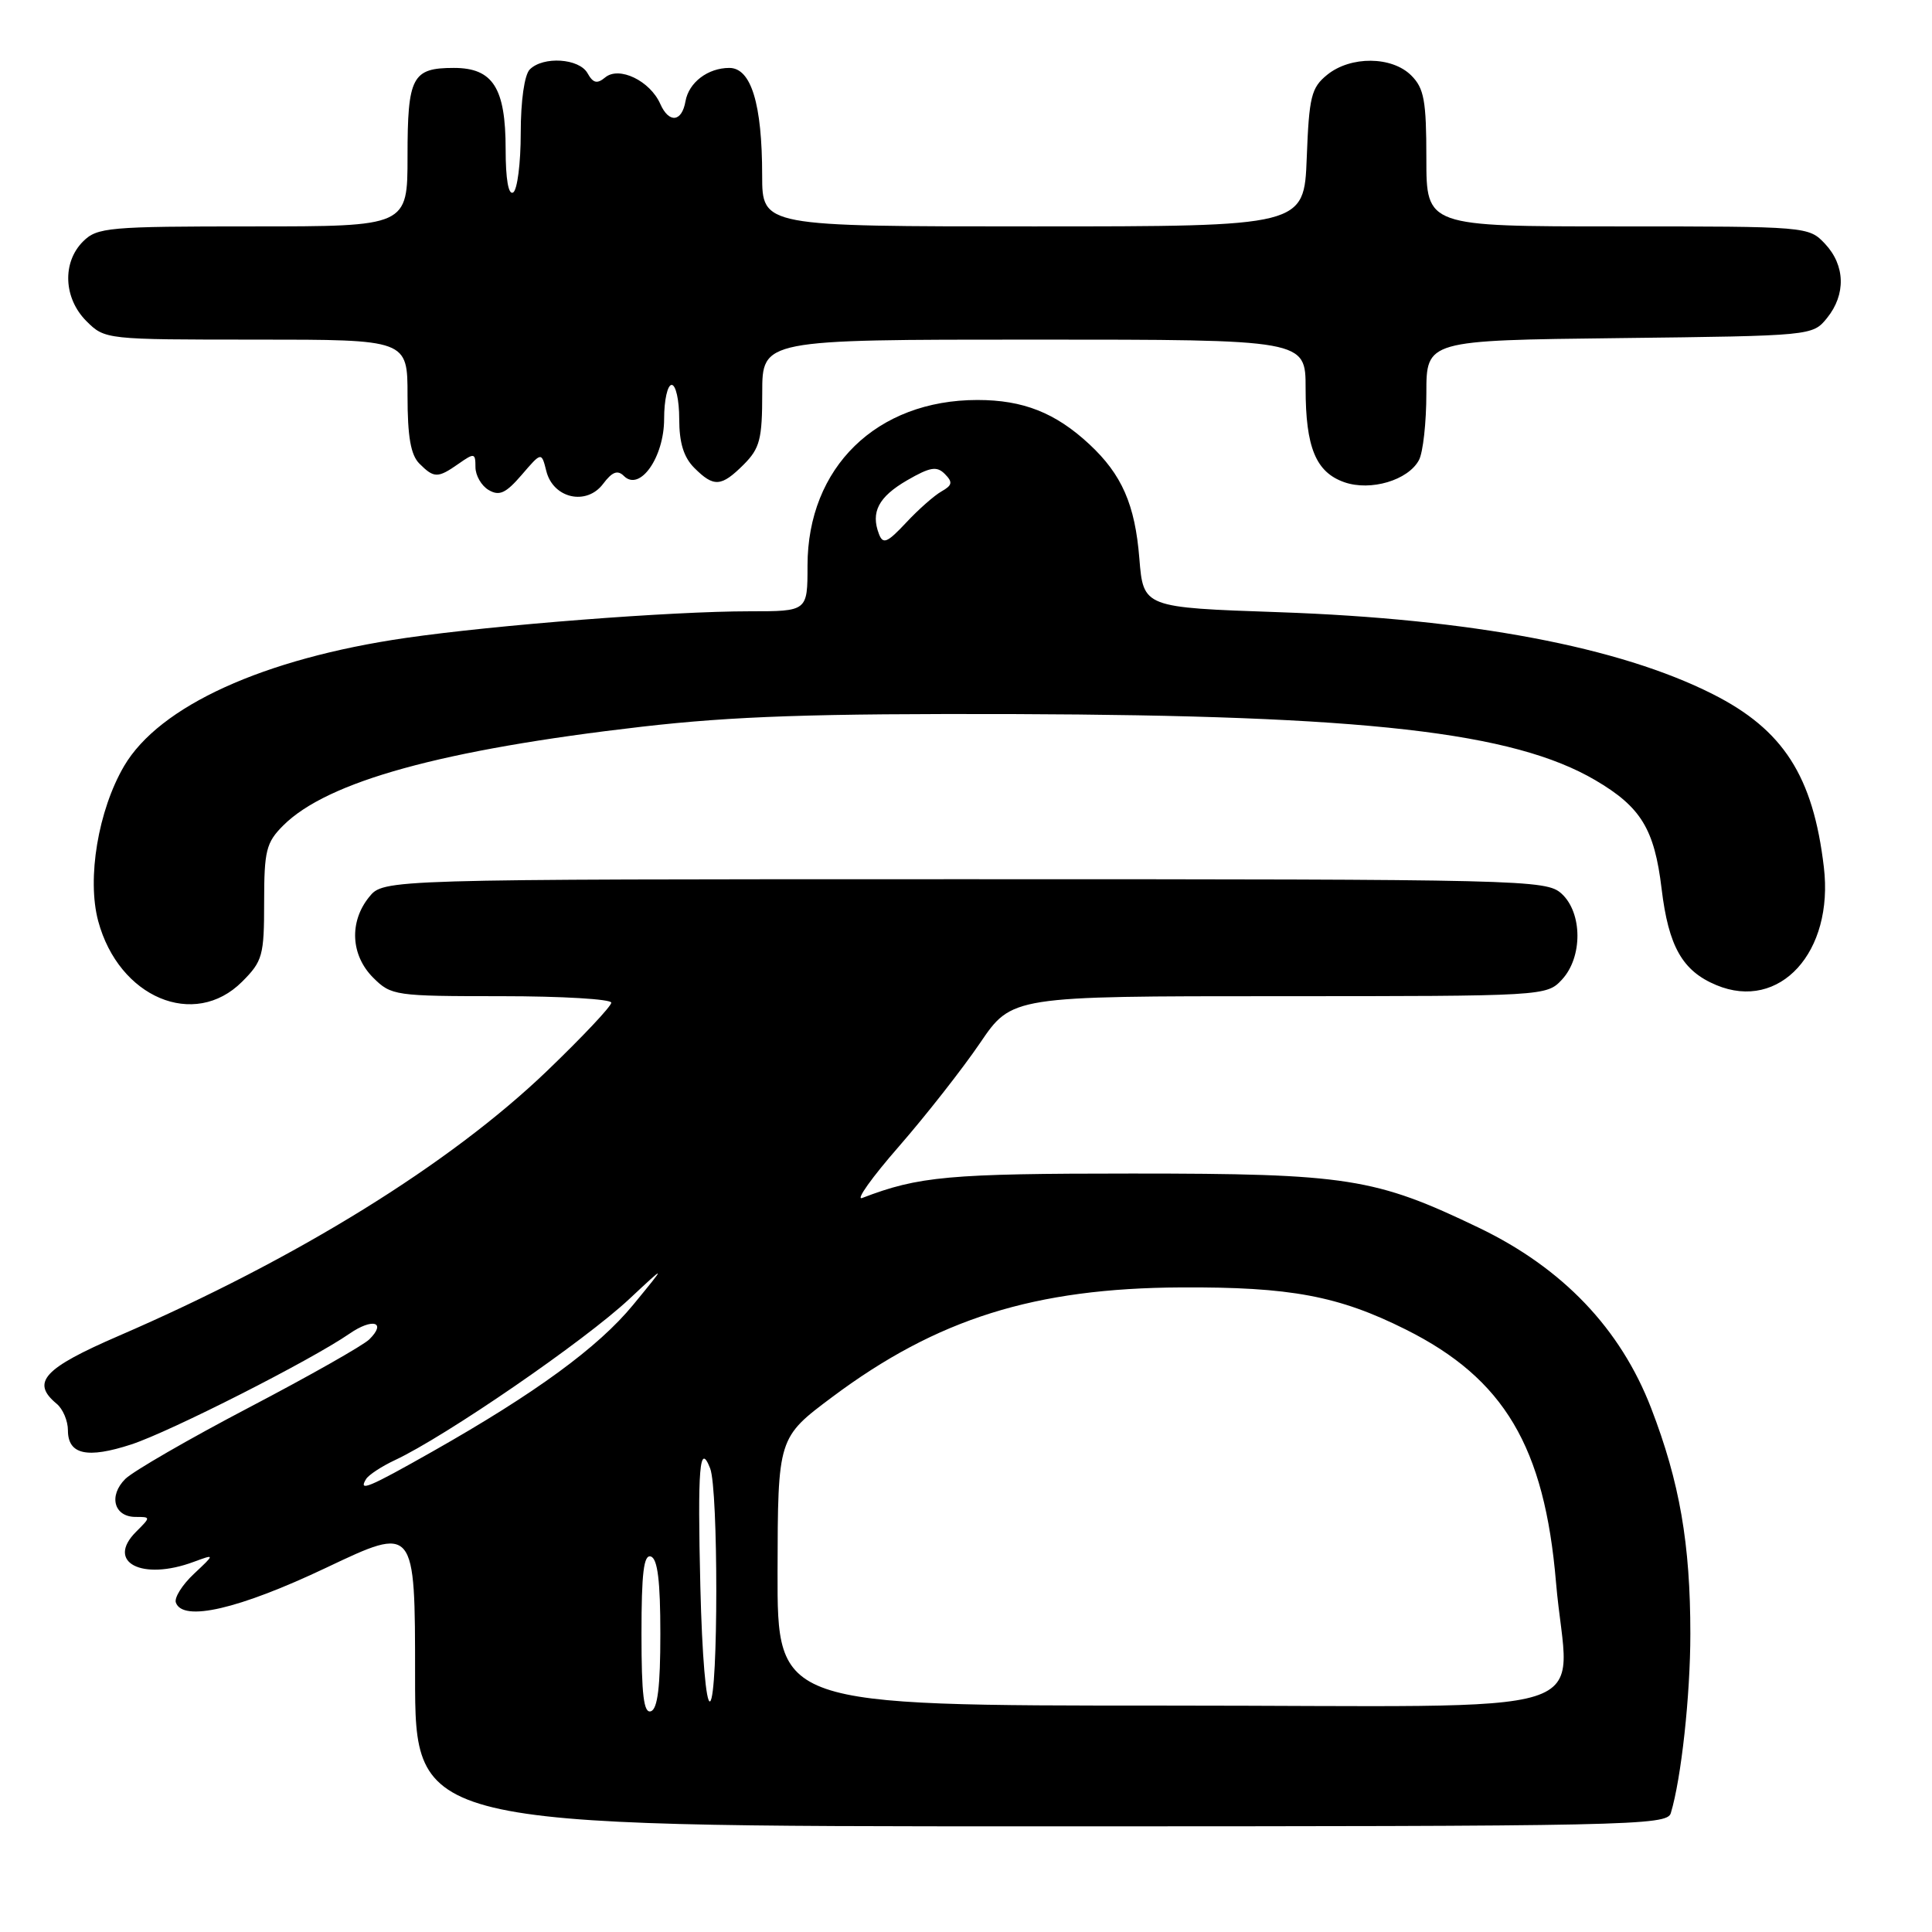 <?xml version="1.0" encoding="UTF-8" standalone="no"?>
<!DOCTYPE svg PUBLIC "-//W3C//DTD SVG 1.1//EN" "http://www.w3.org/Graphics/SVG/1.1/DTD/svg11.dtd" >
<svg xmlns="http://www.w3.org/2000/svg" xmlns:xlink="http://www.w3.org/1999/xlink" version="1.1" viewBox="0 0 256 256">
 <g >
 <path fill="currentColor"
d=" M 221.39 240.25 C 222.78 235.67 223.98 224.63 223.98 216.50 C 223.98 204.57 222.57 196.41 218.79 186.60 C 214.73 176.06 207.07 168.03 195.97 162.69 C 182.19 156.07 178.57 155.50 150.00 155.50 C 125.68 155.50 121.74 155.86 114.24 158.74 C 113.34 159.08 115.54 156.00 119.12 151.90 C 122.70 147.79 127.53 141.63 129.85 138.22 C 134.07 132.00 134.07 132.00 169.50 132.00 C 204.65 132.00 204.94 131.98 206.96 129.81 C 209.73 126.84 209.70 120.94 206.90 118.40 C 204.86 116.57 202.11 116.50 127.81 116.50 C 50.82 116.50 50.82 116.50 48.91 118.86 C 46.25 122.15 46.47 126.57 49.45 129.55 C 51.84 131.93 52.34 132.00 66.45 132.00 C 74.45 132.00 81.00 132.39 81.00 132.86 C 81.00 133.34 77.17 137.40 72.50 141.89 C 59.61 154.26 39.37 166.78 15.75 177.00 C 5.76 181.32 4.08 183.16 7.50 186.00 C 8.33 186.68 9.00 188.27 9.00 189.52 C 9.00 192.74 11.54 193.31 17.41 191.39 C 22.59 189.69 41.21 180.24 46.31 176.72 C 49.36 174.61 51.27 175.16 48.94 177.47 C 48.15 178.26 40.98 182.32 33.00 186.50 C 25.02 190.68 17.65 194.94 16.61 195.96 C 14.35 198.20 15.10 201.00 17.97 201.00 C 19.99 201.00 19.99 201.01 18.02 202.98 C 13.99 207.01 18.81 209.51 25.68 206.95 C 28.50 205.91 28.50 205.91 25.70 208.54 C 24.15 209.99 23.08 211.70 23.30 212.34 C 24.21 214.95 31.66 213.22 43.25 207.72 C 55.00 202.14 55.00 202.14 55.00 222.07 C 55.00 242.00 55.00 242.00 137.93 242.00 C 216.05 242.00 220.90 241.90 221.39 240.25 Z  M 32.08 130.08 C 34.80 127.36 35.00 126.62 35.00 119.53 C 35.00 112.72 35.27 111.64 37.52 109.39 C 43.37 103.54 58.60 99.34 85.07 96.29 C 97.19 94.90 107.79 94.54 134.50 94.62 C 180.96 94.78 200.50 97.00 211.39 103.38 C 217.43 106.93 219.22 109.84 220.17 117.76 C 221.09 125.42 222.93 128.66 227.42 130.53 C 235.82 134.04 243.01 126.16 241.67 114.90 C 240.25 102.84 236.30 96.69 226.94 91.97 C 214.54 85.71 194.94 82.01 169.50 81.12 C 151.50 80.50 151.50 80.50 150.97 74.00 C 150.40 66.85 148.65 62.87 144.34 58.86 C 139.85 54.69 135.57 53.00 129.52 53.00 C 116.16 53.00 107.00 61.93 107.00 74.96 C 107.00 81.00 107.00 81.00 99.31 81.00 C 88.93 81.00 65.70 82.80 53.76 84.53 C 34.92 87.26 21.11 93.55 16.44 101.51 C 13.01 107.37 11.50 116.41 13.01 122.04 C 15.74 132.19 25.75 136.41 32.08 130.08 Z  M 72.39 62.42 C 73.30 66.05 77.71 67.04 79.91 64.12 C 81.12 62.51 81.84 62.24 82.67 63.07 C 84.78 65.18 88.00 60.60 88.00 55.50 C 88.00 53.02 88.45 51.00 89.00 51.00 C 89.55 51.00 90.00 53.02 90.00 55.50 C 90.00 58.67 90.59 60.59 92.00 62.00 C 94.59 64.59 95.57 64.52 98.55 61.55 C 100.69 59.40 101.00 58.19 101.00 52.05 C 101.00 45.00 101.00 45.00 137.00 45.00 C 173.00 45.00 173.00 45.00 173.00 51.45 C 173.00 59.29 174.36 62.58 178.14 63.90 C 181.62 65.11 186.59 63.64 188.02 60.96 C 188.56 59.95 189.00 55.97 189.00 52.11 C 189.00 45.10 189.00 45.10 214.59 44.80 C 240.11 44.50 240.18 44.49 242.09 42.14 C 244.61 39.02 244.51 35.17 241.83 32.31 C 239.66 30.01 239.51 30.00 214.33 30.00 C 189.00 30.00 189.00 30.00 189.00 21.00 C 189.00 13.33 188.70 11.70 187.00 10.00 C 184.44 7.44 178.97 7.39 175.86 9.91 C 173.75 11.62 173.46 12.79 173.15 20.91 C 172.80 30.00 172.80 30.00 136.90 30.00 C 101.00 30.00 101.00 30.00 100.99 23.25 C 100.99 13.77 99.53 9.00 96.64 9.00 C 93.80 9.00 91.27 10.92 90.83 13.42 C 90.35 16.19 88.64 16.37 87.49 13.77 C 86.13 10.70 82.03 8.73 80.19 10.26 C 79.12 11.15 78.59 11.02 77.85 9.70 C 76.75 7.73 71.98 7.42 70.20 9.20 C 69.49 9.91 69.00 13.34 69.00 17.64 C 69.00 21.62 68.55 25.16 68.00 25.50 C 67.37 25.89 67.00 23.75 67.00 19.78 C 67.00 11.65 65.32 9.00 60.14 9.00 C 54.61 9.00 54.00 10.17 54.00 20.70 C 54.00 30.00 54.00 30.00 33.50 30.00 C 14.33 30.00 12.87 30.13 11.00 32.00 C 8.22 34.78 8.42 39.52 11.45 42.55 C 13.90 44.99 14.01 45.00 33.95 45.00 C 54.00 45.00 54.00 45.00 54.00 52.43 C 54.00 57.85 54.42 60.28 55.57 61.43 C 57.52 63.38 58.01 63.38 60.78 61.44 C 62.85 59.99 63.00 60.02 63.00 61.89 C 63.00 63.00 63.79 64.37 64.75 64.93 C 66.16 65.76 67.02 65.37 69.13 62.92 C 71.75 59.87 71.75 59.87 72.39 62.42 Z  M 85.00 216.50 C 85.00 208.41 85.30 205.93 86.25 206.25 C 87.14 206.55 87.50 209.52 87.50 216.50 C 87.50 223.48 87.14 226.45 86.25 226.75 C 85.30 227.07 85.00 224.59 85.00 216.50 Z  M 92.80 210.25 C 92.42 194.42 92.70 190.99 94.10 194.57 C 95.19 197.34 95.18 224.77 94.09 225.44 C 93.56 225.77 93.02 219.36 92.80 210.25 Z  M 103.03 208.25 C 103.07 190.50 103.07 190.50 110.28 185.11 C 124.14 174.75 137.08 170.68 156.50 170.59 C 170.98 170.51 177.37 171.71 186.28 176.17 C 199.32 182.69 204.66 191.70 206.18 209.68 C 207.74 228.11 214.41 226.00 154.48 226.00 C 103.00 226.00 103.00 226.00 103.03 208.25 Z  M 48.51 195.98 C 48.85 195.43 50.57 194.30 52.32 193.48 C 59.05 190.33 77.47 177.67 83.41 172.10 C 88.33 167.50 88.33 167.50 83.91 172.88 C 79.27 178.53 70.97 184.60 57.28 192.35 C 48.80 197.15 47.44 197.72 48.51 195.98 Z  M 116.47 70.77 C 115.35 67.86 116.41 65.84 120.20 63.64 C 123.25 61.88 124.13 61.73 125.20 62.81 C 126.27 63.89 126.19 64.30 124.76 65.11 C 123.80 65.65 121.69 67.51 120.06 69.26 C 117.57 71.92 117.00 72.16 116.47 70.77 Z "/>
</g>
</svg>